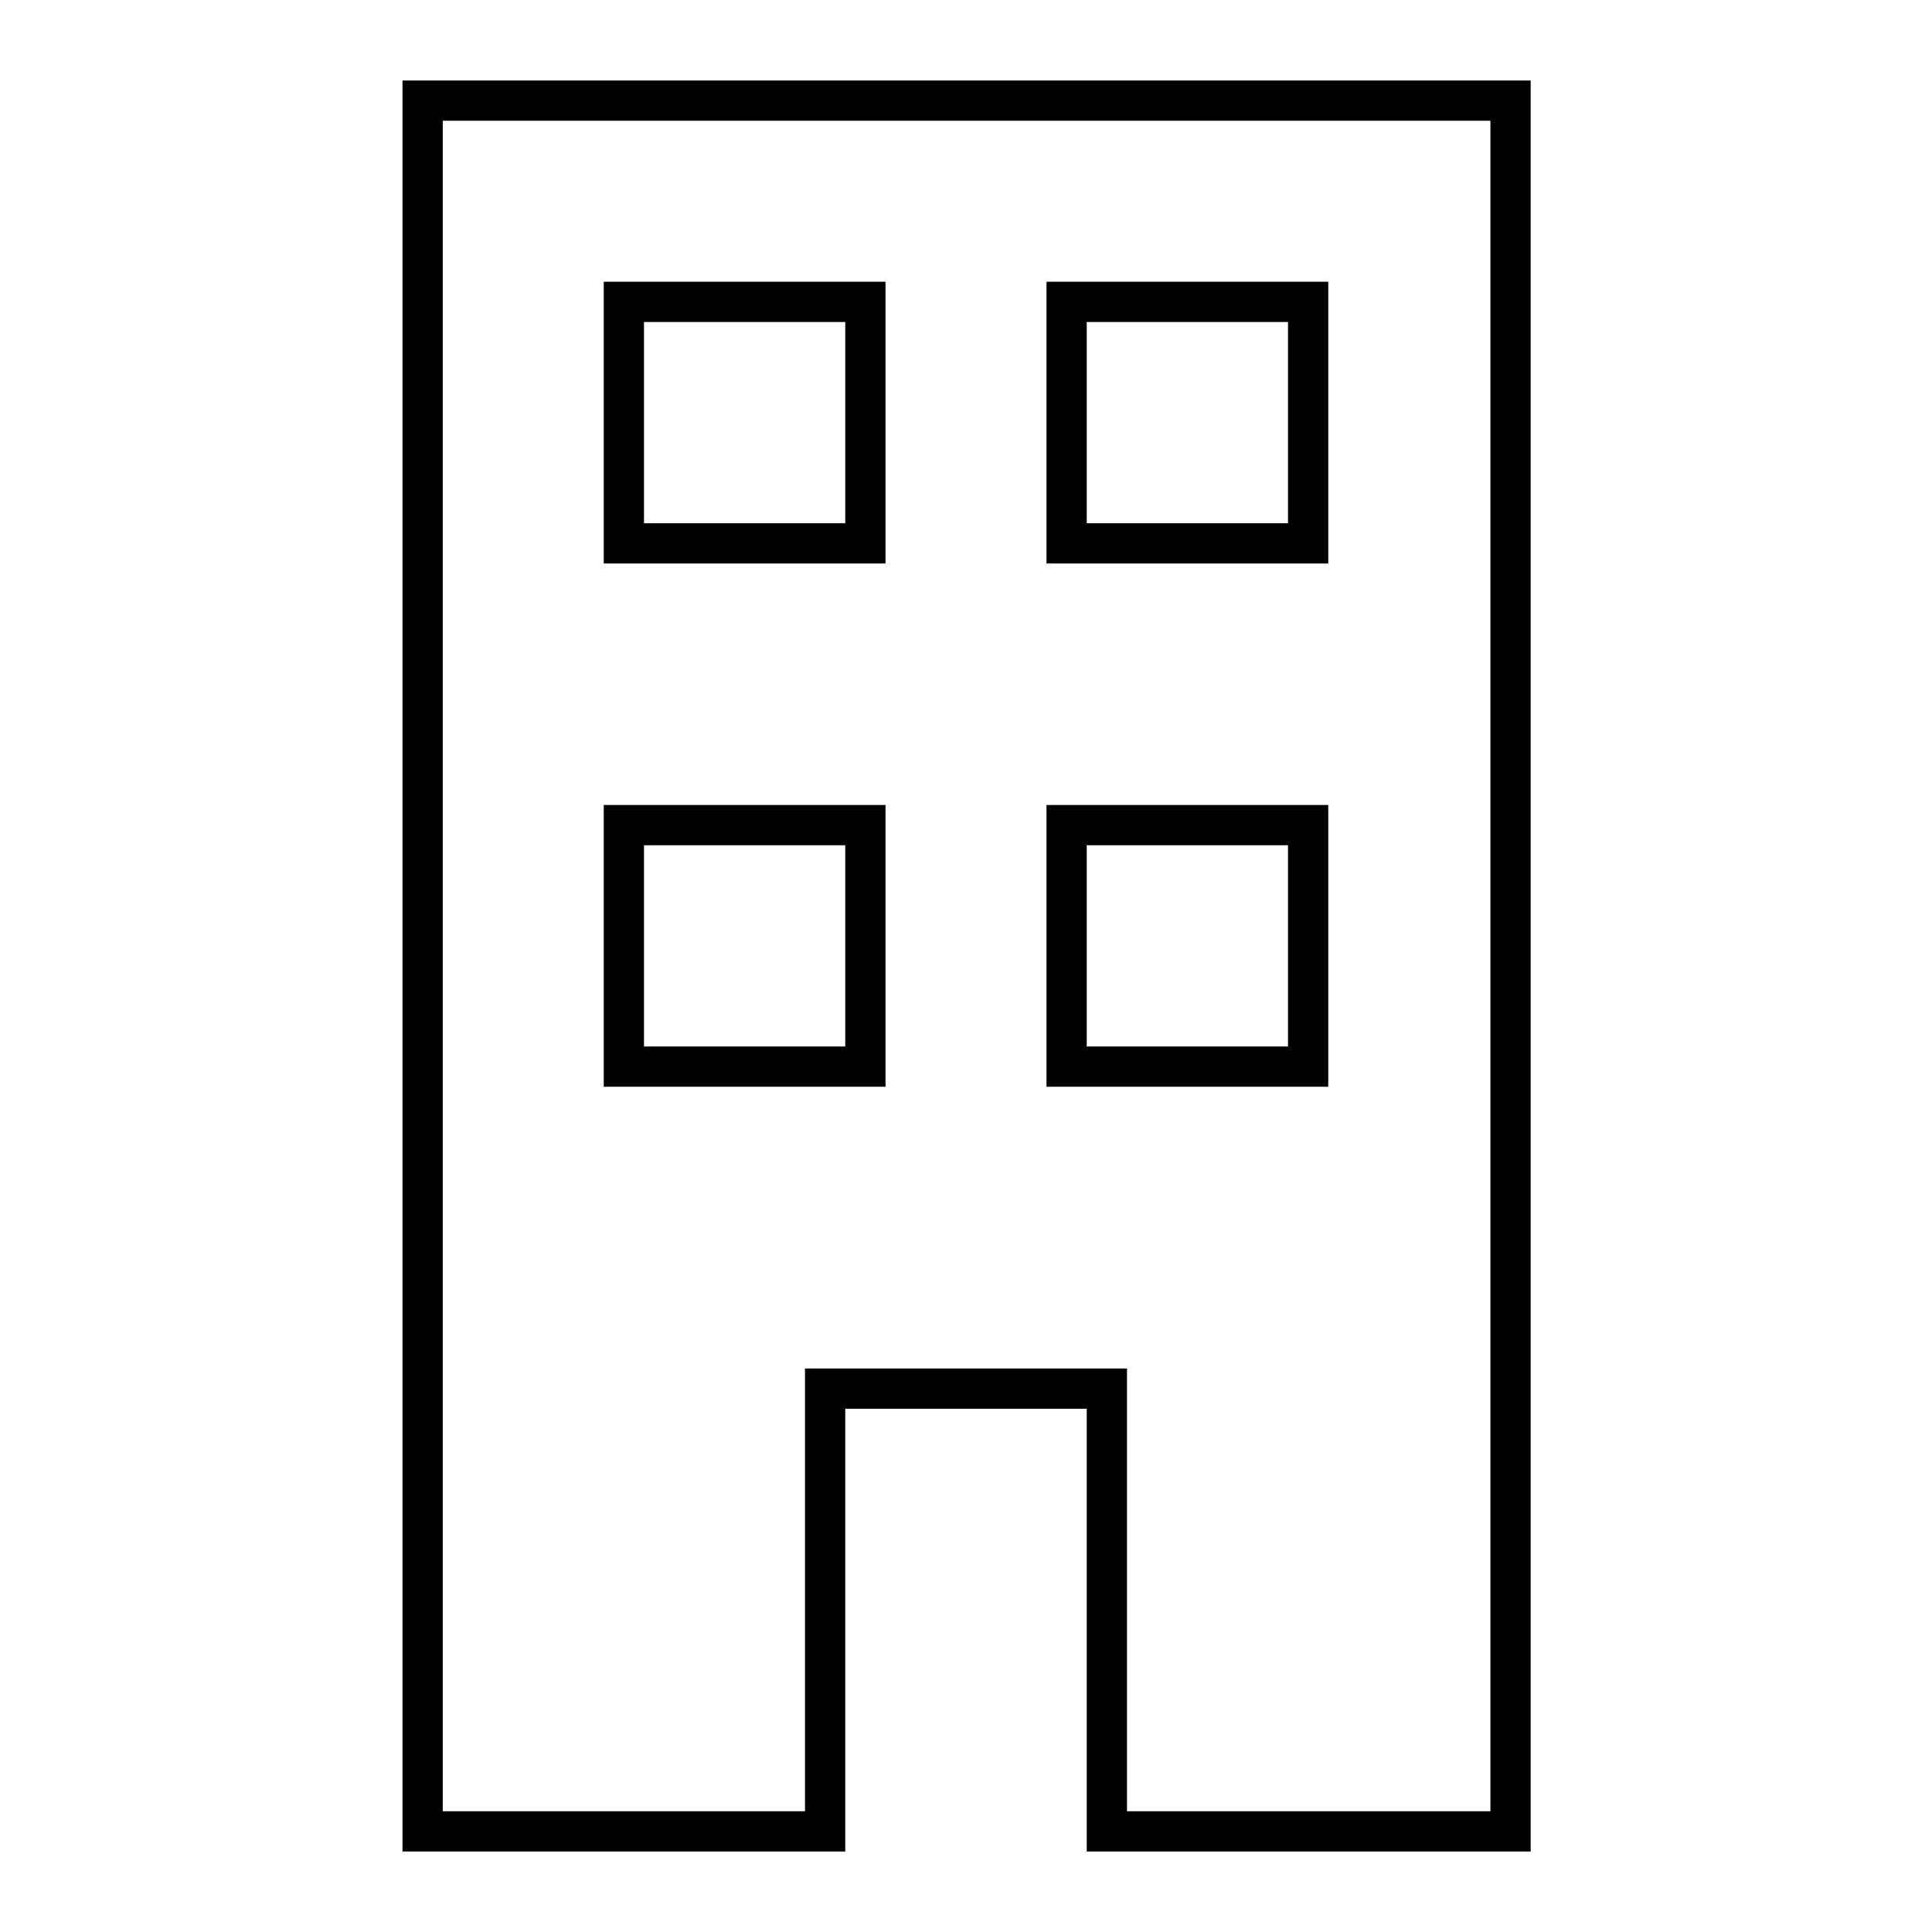 <svg width="48" height="48" viewBox="0 0 48 48" version="1.1" xmlns="http://www.w3.org/2000/svg">
    <title>
        work-large
    </title>
    <path d="M37.529,45.5 L27.5,45.5 L27.5,34.5 L20.5,34.5 L20.5,45.5 L10.5,45.5 L10.5,2.5 L37.529,2.5 L37.529,45.5 Z M15.5,7.5 L21.5,7.5 L21.5,13.5 L15.5,13.5 L15.5,7.5 Z M32.5,20.5 L32.5,26.5 L26.5,26.5 L26.5,20.5 L32.5,20.5 Z M21.5,20.5 L21.5,26.5 L15.5,26.5 L15.5,20.5 L21.5,20.5 Z M32.5,7.5 L32.5,13.5 L26.5,13.5 L26.5,7.5 L32.5,7.5 Z" stroke="currentColor" stroke-width="1" fill="none" fill-rule="evenodd"/>
</svg>
